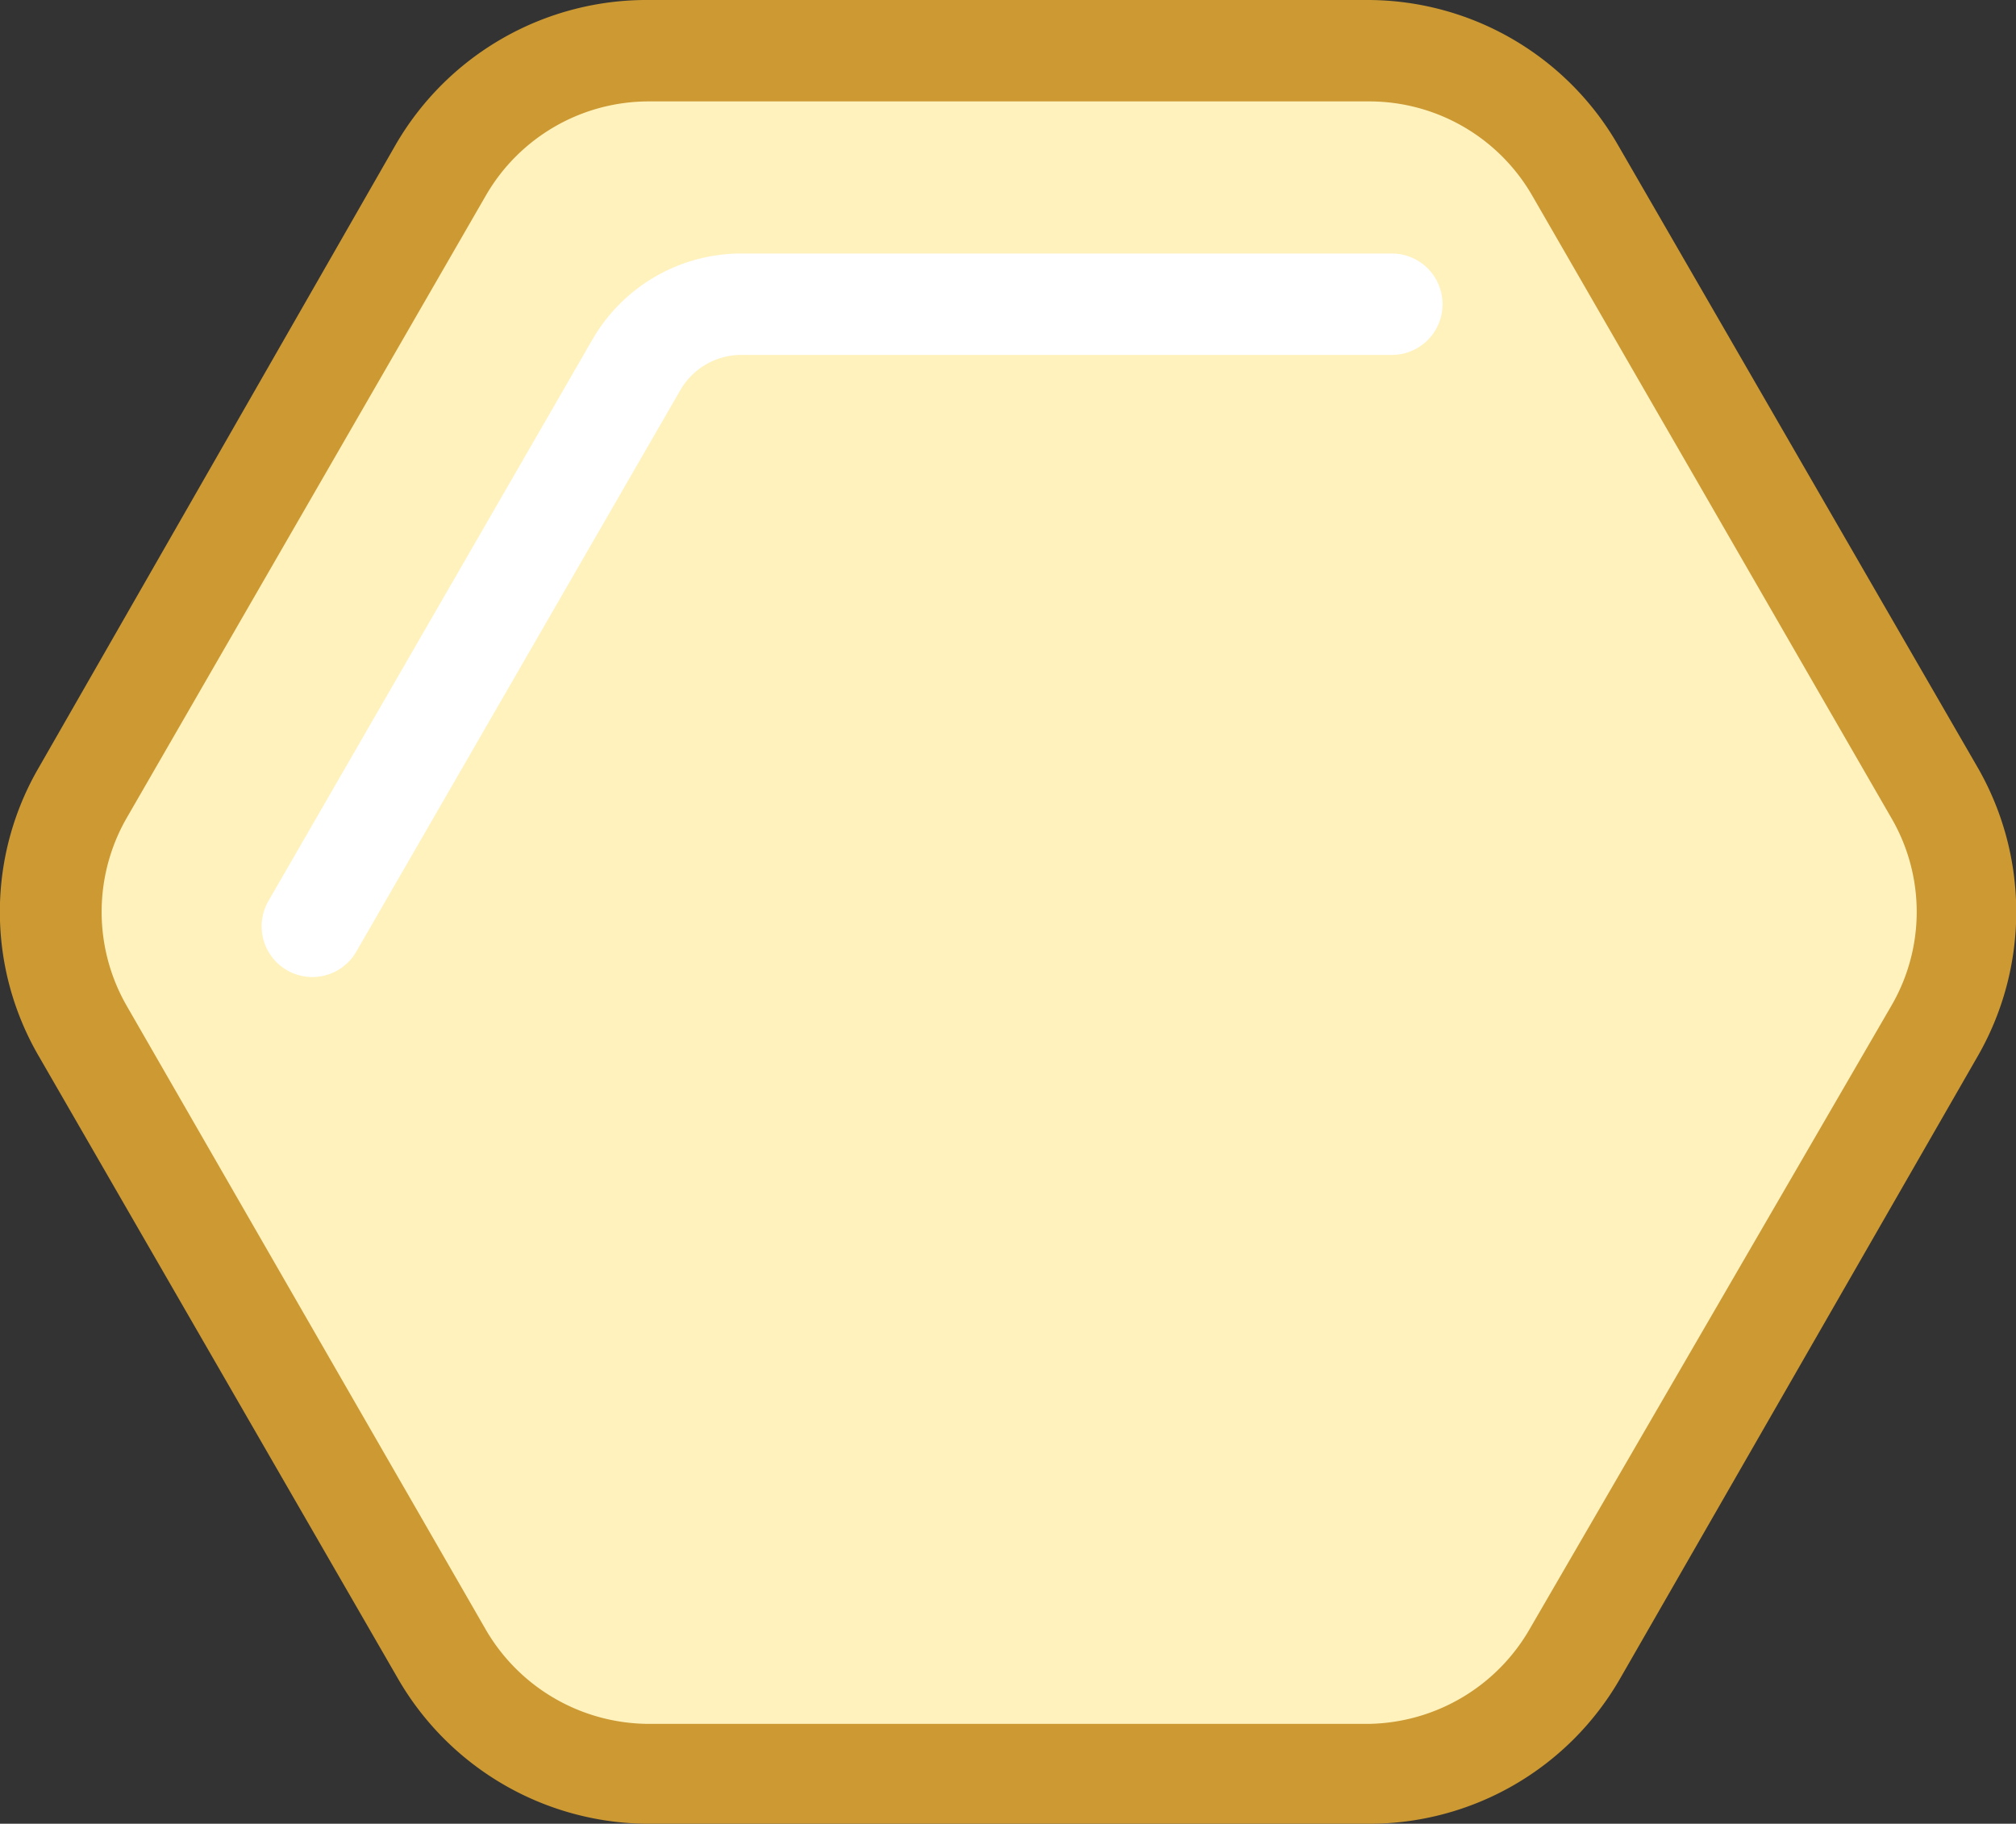 <svg xmlns="http://www.w3.org/2000/svg" viewBox="0 0 39.76 35.97"><rect x="0" y="0" width="39.76" height="35.97" fill="#333333" stroke="none"/><defs><style>.cls-1{fill:#fff2bd;}.cls-2{fill:#c93;}.cls-3{fill:none;stroke:#fff;stroke-linecap:round;stroke-miterlimit:10;stroke-width:2px;}</style></defs><g id="Layer_2" data-name="Layer 2"><g id="Layer_1-2" data-name="Layer 1"><path class="cls-1" d="M12.8,35a4.72,4.72,0,0,1-4.08-2.36L1.63,20.34a4.72,4.72,0,0,1,0-4.71L8.72,3.36A4.7,4.7,0,0,1,12.8,1H27a4.73,4.73,0,0,1,4.09,2.36l7.08,12.27a4.72,4.72,0,0,1,0,4.71L31.05,32.61A4.75,4.75,0,0,1,27,35Z"/><path class="cls-2" d="M27,2a3.71,3.71,0,0,1,3.22,1.86l7.08,12.27a3.68,3.68,0,0,1,0,3.71L30.18,32.11A3.73,3.73,0,0,1,27,34H12.8a3.73,3.73,0,0,1-3.22-1.86L2.5,19.84a3.72,3.72,0,0,1,0-3.71L9.58,3.86A3.71,3.71,0,0,1,12.8,2H27m0-2H12.8a5.72,5.72,0,0,0-5,2.86L.77,15.13a5.66,5.66,0,0,0,0,5.71L7.85,33.11a5.72,5.72,0,0,0,5,2.86H27a5.7,5.7,0,0,0,4.95-2.86L39,20.84a5.71,5.71,0,0,0,0-5.71L31.91,2.86A5.7,5.7,0,0,0,27,0Z"/><path class="cls-3" d="M6.16,18.27l6.4-11.09A2.39,2.39,0,0,1,14.64,6H27.45"/></g></g></svg>